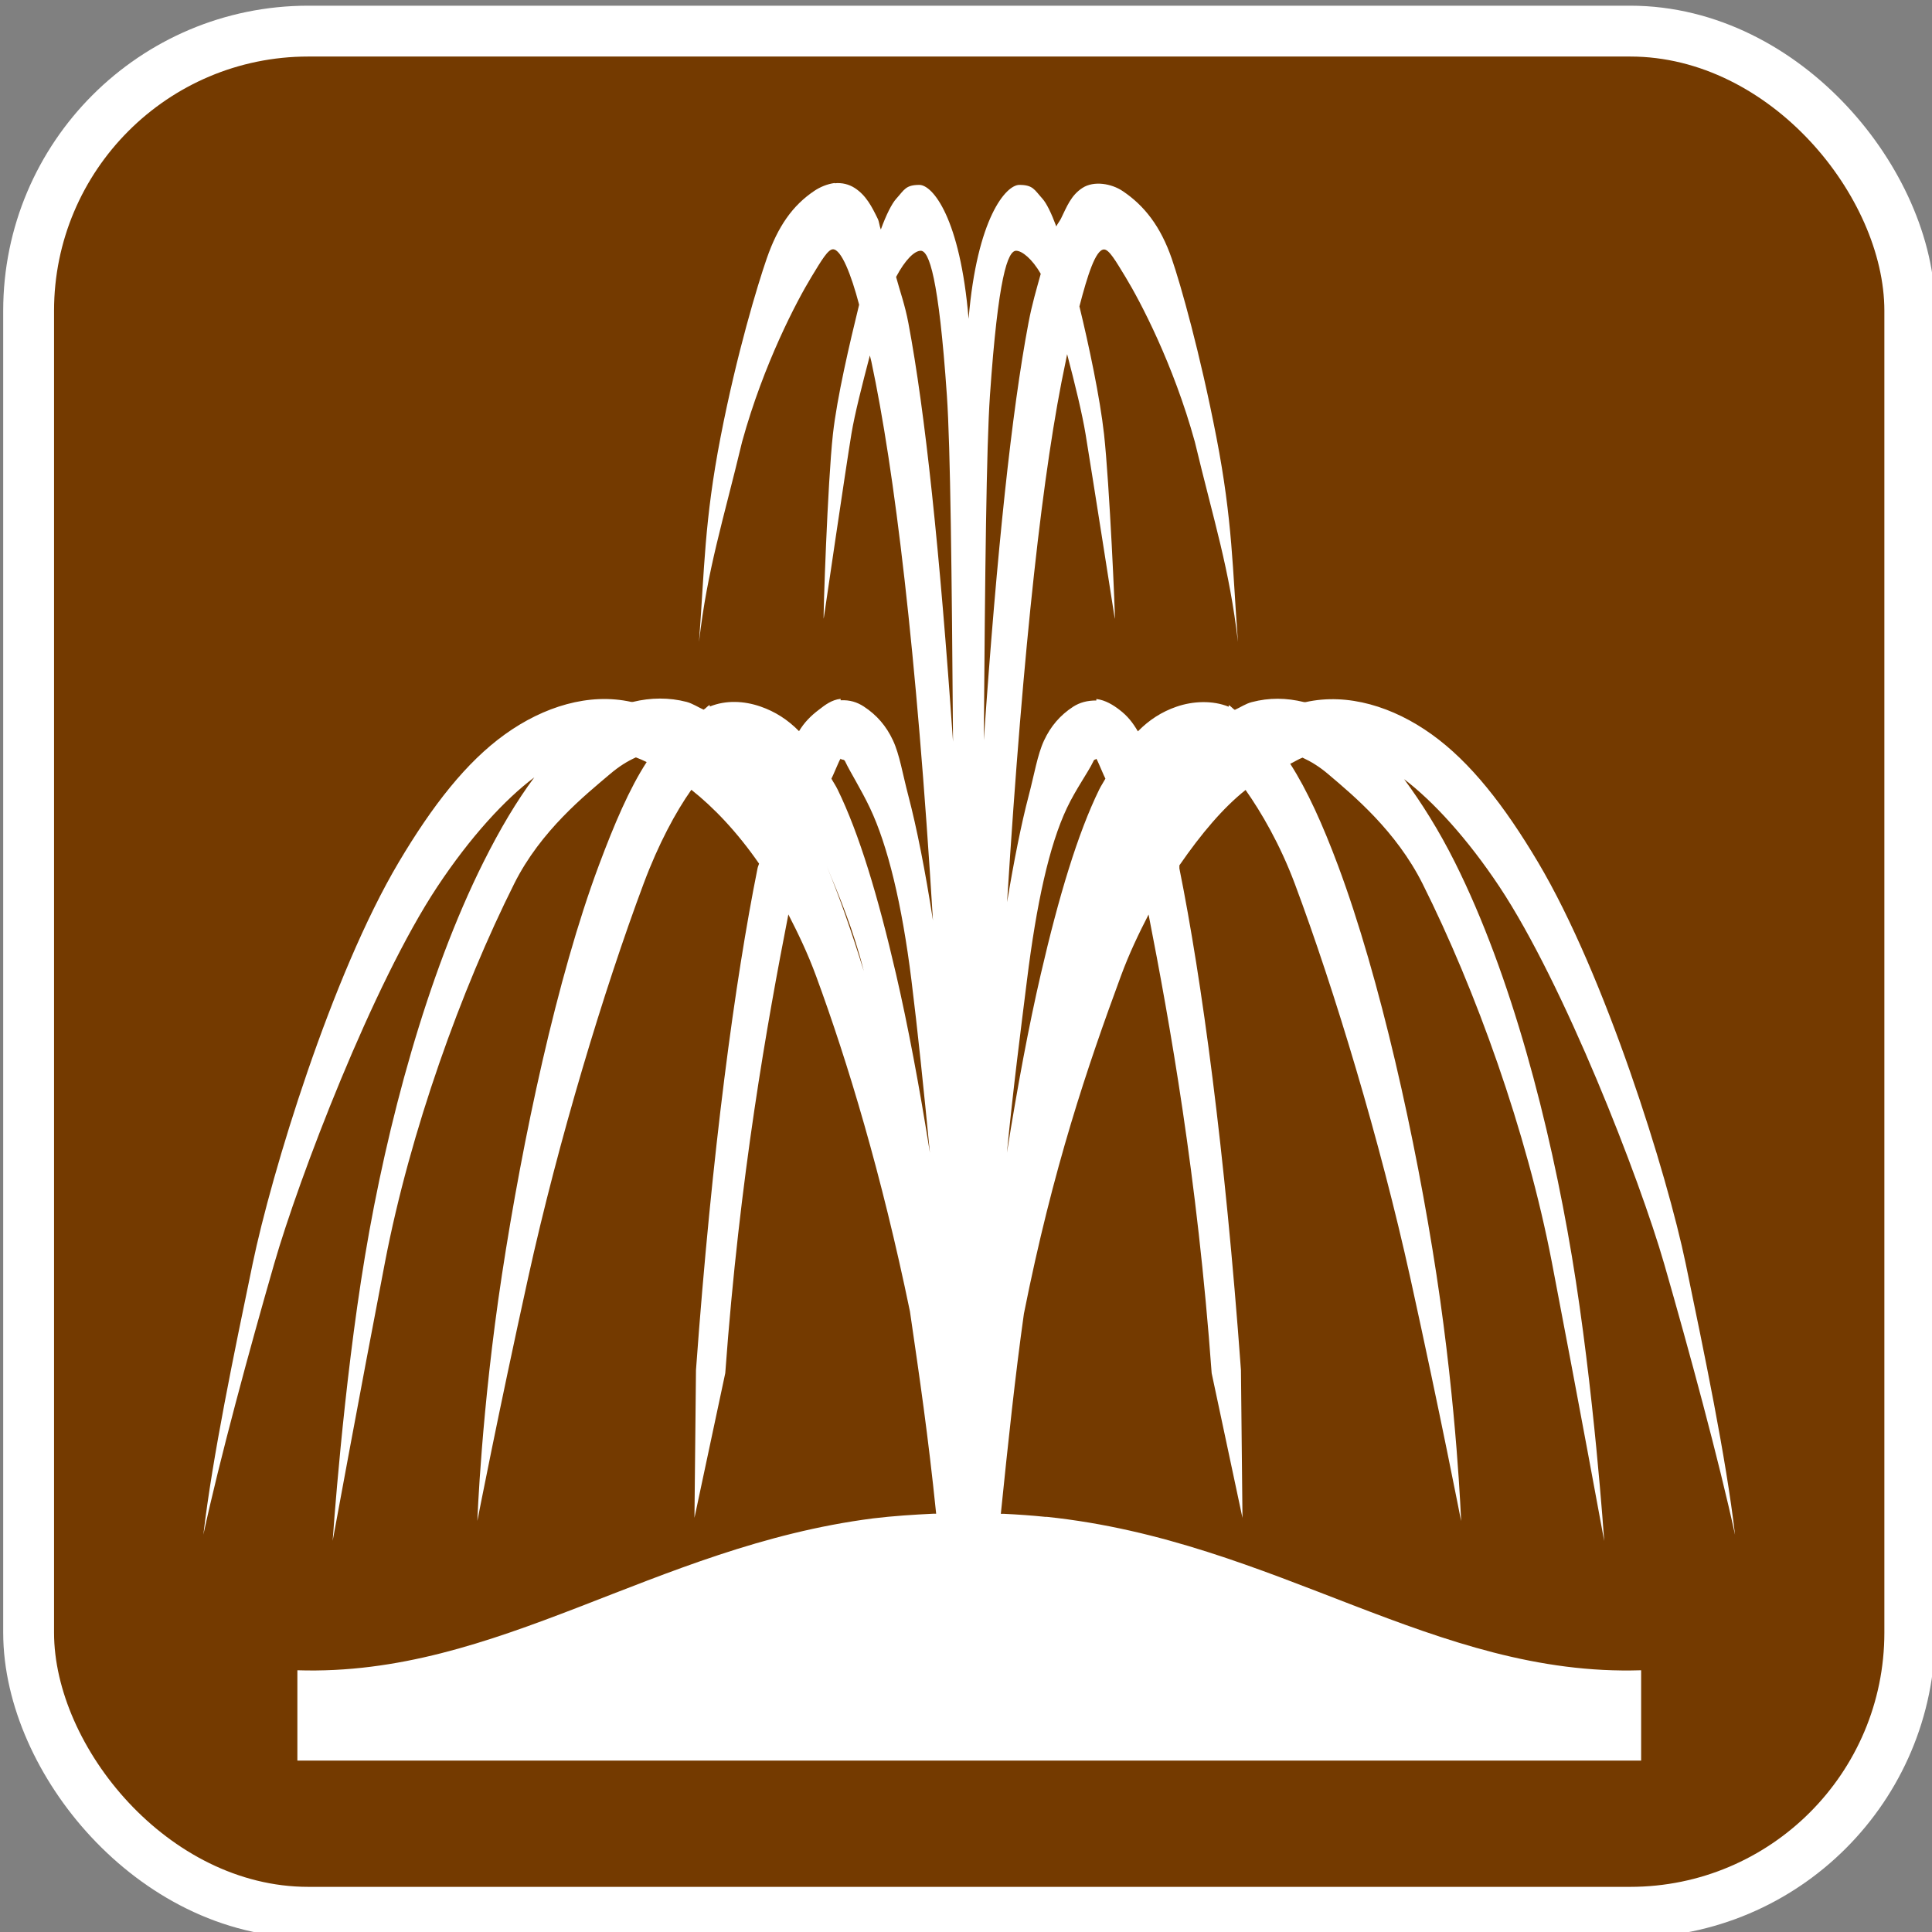<svg width="38" height="38" version="1.1" viewBox="0 0 38 38" xmlns="http://www.w3.org/2000/svg">
 <rect x="0" y="0" width="38" height="38" fill="#808080" stroke="none"/>
 <g>
  <rect x="1.063" y="1.112" width="36" height="36" rx="5" fill="#5d3e00" stroke="#fff" stroke-width="2"/>
  <rect x="1.063" y="1.112" width="36" height="36" rx="5" fill="#743a00"/>
  <path d="m16.414 3.6c-0.145 0.019-0.286 0.08-0.394 0.152-0.431 0.288-0.72 0.701-0.939 1.332-0.176 0.508-0.588 1.861-0.908 3.512-0.32 1.65-0.316 2.594-0.424 4.027 0.167-1.441 0.47-2.358 0.848-3.936 0.423-1.535 1.079-2.774 1.362-3.239 0.198-0.326 0.325-0.543 0.424-0.545 0.164 0 0.359 0.497 0.515 1.09-0.187 0.763-0.434 1.817-0.515 2.543-0.106 0.954-0.195 3.633-0.182 3.633 0 0 0.436-2.973 0.545-3.633 0.064-0.388 0.21-0.959 0.363-1.544 0.01 0.039 0.022 0.084 0.03 0.121 0.452 2.123 0.887 5.671 1.211 10.99-0.15-0.971-0.32-1.828-0.484-2.452-0.112-0.425-0.172-0.811-0.303-1.09-0.13-0.279-0.316-0.497-0.575-0.666-0.13-0.084-0.274-0.131-0.454-0.121v-0.029c-0.18 0.021-0.306 0.121-0.424 0.212-0.164 0.123-0.292 0.254-0.394 0.424-0.223-0.227-0.471-0.385-0.757-0.484-0.325-0.113-0.683-0.129-0.999 0v-0.031c-0.045 0.019-0.079 0.07-0.121 0.092-0.11-0.049-0.218-0.121-0.333-0.152-0.344-0.09-0.709-0.086-1.06 0h-0.03c-0.831-0.185-1.724 0.092-2.482 0.636-0.759 0.544-1.426 1.397-2.089 2.513-1.325 2.23-2.509 6.132-2.876 7.902-0.367 1.77-0.791 3.802-0.969 5.328 0.315-1.462 0.907-3.643 1.393-5.328 0.485-1.685 1.941-5.505 3.209-7.417 0.646-0.975 1.331-1.719 1.907-2.15-0.345 0.462-0.676 1.019-0.999 1.665-1.114 2.226-1.897 5.152-2.331 7.75-0.434 2.598-0.636 5.601-0.636 5.601s0.532-2.895 1.029-5.479c0.497-2.584 1.501-5.366 2.543-7.448 0.521-1.041 1.392-1.737 1.877-2.149 0.188-0.16 0.347-0.257 0.515-0.333 0.07 0.025 0.139 0.057 0.212 0.092-0.339 0.522-0.635 1.215-0.939 2.028-0.828 2.215-1.5 5.388-1.907 8.053-0.407 2.665-0.484 4.844-0.484 4.844s0.406-2.091 0.999-4.783c0.593-2.693 1.489-5.658 2.271-7.75 0.293-0.785 0.634-1.415 0.939-1.847 0.437 0.345 0.9 0.829 1.332 1.453-0.01 0.035-0.023 0.055-0.03 0.092-0.441 2.192-0.896 5.542-1.211 9.869l-0.03 2.906 0.606-2.846c0.282-3.873 0.827-6.9 1.241-9.022 0.192 0.373 0.379 0.76 0.545 1.211 0.624 1.695 1.291 3.909 1.847 6.6 0.191 1.313 0.355 2.417 0.515 3.976-0.02 9.8e-4 -0.04-1e-3 -0.061 0-0.386 0.019-0.772 0.043-1.181 0.092-4.319 0.556-7.372 3.114-11.322 2.987v1.777h13.2 13.23v-1.777c-4.061 0.131-7.172-2.543-11.686-3.017-0.01-9.7e-4 -0.02 9.7e-4 -0.03 0-0.261-0.027-0.546-0.047-0.817-0.06-0.021-9.8e-4 -0.04 7.8e-4 -0.061 0 0.144-1.41 0.284-2.727 0.454-3.936 0.573-2.875 1.252-4.862 1.907-6.64 0.164-0.446 0.355-0.842 0.545-1.211 0.415 2.121 0.959 5.147 1.241 9.022l0.606 2.846-0.03-2.906c-0.315-4.328-0.77-7.678-1.211-9.869v-0.06c0.432-0.627 0.865-1.136 1.302-1.483 0.304 0.432 0.675 1.062 0.969 1.847 0.782 2.092 1.677 5.058 2.271 7.75 0.593 2.692 0.999 4.783 0.999 4.783s-0.078-2.179-0.484-4.844c-0.407-2.665-1.11-5.838-1.938-8.053-0.3-0.803-0.605-1.479-0.939-1.998 0.083-0.039 0.164-0.092 0.242-0.121 0.164 0.076 0.331 0.175 0.515 0.333 0.485 0.412 1.326 1.109 1.847 2.149 1.042 2.082 2.046 4.863 2.543 7.448 0.497 2.584 1.029 5.479 1.029 5.479s-0.202-3.003-0.636-5.601c-0.434-2.598-1.187-5.524-2.301-7.75-0.316-0.632-0.662-1.179-0.999-1.635 0.569 0.434 1.242 1.163 1.877 2.119 1.268 1.912 2.754 5.732 3.239 7.417 0.485 1.685 1.077 3.867 1.393 5.328-0.177-1.526-0.602-3.558-0.969-5.328-0.367-1.77-1.581-5.671-2.906-7.902-0.663-1.115-1.33-1.969-2.089-2.513-0.758-0.545-1.651-0.821-2.482-0.636h-0.03c-0.351-0.086-0.685-0.09-1.029 0-0.115 0.029-0.223 0.103-0.333 0.152-0.045-0.023-0.074-0.072-0.121-0.092v0.031c-0.316-0.129-0.704-0.113-1.029 0-0.286 0.099-0.534 0.257-0.757 0.484-0.101-0.17-0.2-0.3-0.363-0.424-0.117-0.09-0.274-0.191-0.454-0.212v0.029c-0.181 0-0.324 0.039-0.454 0.121-0.259 0.168-0.445 0.387-0.575 0.666-0.13 0.279-0.191 0.665-0.303 1.09-0.144 0.547-0.29 1.281-0.424 2.089 0.321-5.113 0.709-8.552 1.151-10.626 0.01-0.045 0.02-0.103 0.03-0.152 0.157 0.597 0.298 1.178 0.363 1.574 0.109 0.66 0.575 3.633 0.575 3.633 0.014 0-0.106-2.679-0.212-3.633-0.079-0.715-0.298-1.749-0.484-2.513 0.157-0.604 0.318-1.12 0.484-1.12 0.099 0 0.226 0.219 0.424 0.545 0.283 0.466 0.939 1.704 1.362 3.239 0.378 1.577 0.681 2.494 0.848 3.936-0.108-1.433-0.104-2.376-0.424-4.027-0.32-1.651-0.702-3.003-0.878-3.512-0.218-0.631-0.537-1.044-0.969-1.332-0.216-0.144-0.561-0.206-0.787-0.06-0.226 0.146-0.308 0.369-0.424 0.606-0.022 0.045-0.069 0.103-0.091 0.152-0.097-0.262-0.193-0.457-0.272-0.545-0.158-0.175-0.184-0.272-0.454-0.272-0.263-3.9e-4 -0.833 0.651-0.999 2.634-0.166-1.981-0.706-2.634-0.969-2.634-0.27 3.9e-4 -0.296 0.097-0.454 0.272-0.085 0.093-0.199 0.317-0.303 0.606-0.027-0.064-0.032-0.154-0.061-0.212-0.116-0.237-0.228-0.46-0.454-0.606-0.113-0.072-0.249-0.107-0.394-0.092zm1.695 1.332c0.163-5.9e-4 0.354 0.51 0.515 2.846 0.07 1.018 0.096 3.476 0.121 6.812-0.26-3.755-0.549-6.49-0.878-8.235-0.067-0.357-0.167-0.629-0.242-0.908 0.18-0.34 0.362-0.514 0.484-0.515zm1.877 0c0.114 1.9e-4 0.315 0.158 0.484 0.454-0.08 0.292-0.171 0.59-0.242 0.969-0.329 1.74-0.619 4.465-0.878 8.204 0.025-3.317 0.051-5.766 0.121-6.781 0.161-2.336 0.351-2.846 0.515-2.846zm-3.451 9.99c0.023 0.035 0.065-2e-3 0.091 0.06 0.092 0.197 0.31 0.541 0.484 0.908 0.351 0.74 0.63 1.888 0.817 3.391 0.12 0.963 0.24 2.121 0.363 3.391-0.207-1.303-0.434-2.511-0.666-3.512-0.356-1.537-0.726-2.766-1.15-3.633-0.04-0.082-0.08-0.136-0.121-0.212 0.042-0.082 0.09-0.207 0.121-0.272 0.037-0.078 0.029-0.074 0.06-0.121zm5.026 0c0.032 0.047 0.023 0.045 0.06 0.121 0.03 0.064 0.08 0.191 0.121 0.272-0.04 0.074-0.082 0.133-0.121 0.212-0.424 0.867-0.794 2.096-1.15 3.633-0.232 1-0.459 2.209-0.666 3.512 0.123-1.27 0.274-2.428 0.394-3.391 0.187-1.503 0.436-2.651 0.787-3.391 0.174-0.367 0.423-0.712 0.515-0.908 0.026-0.062 0.037-0.025 0.061-0.06zm-5.298 2.119c0.249 0.595 0.526 1.258 0.727 2.059-0.239-0.772-0.477-1.456-0.727-2.059z" color="#000000" fill="#fff" style="text-decoration-line:none;text-indent:0;text-transform:none"/>
 </g>
</svg>
